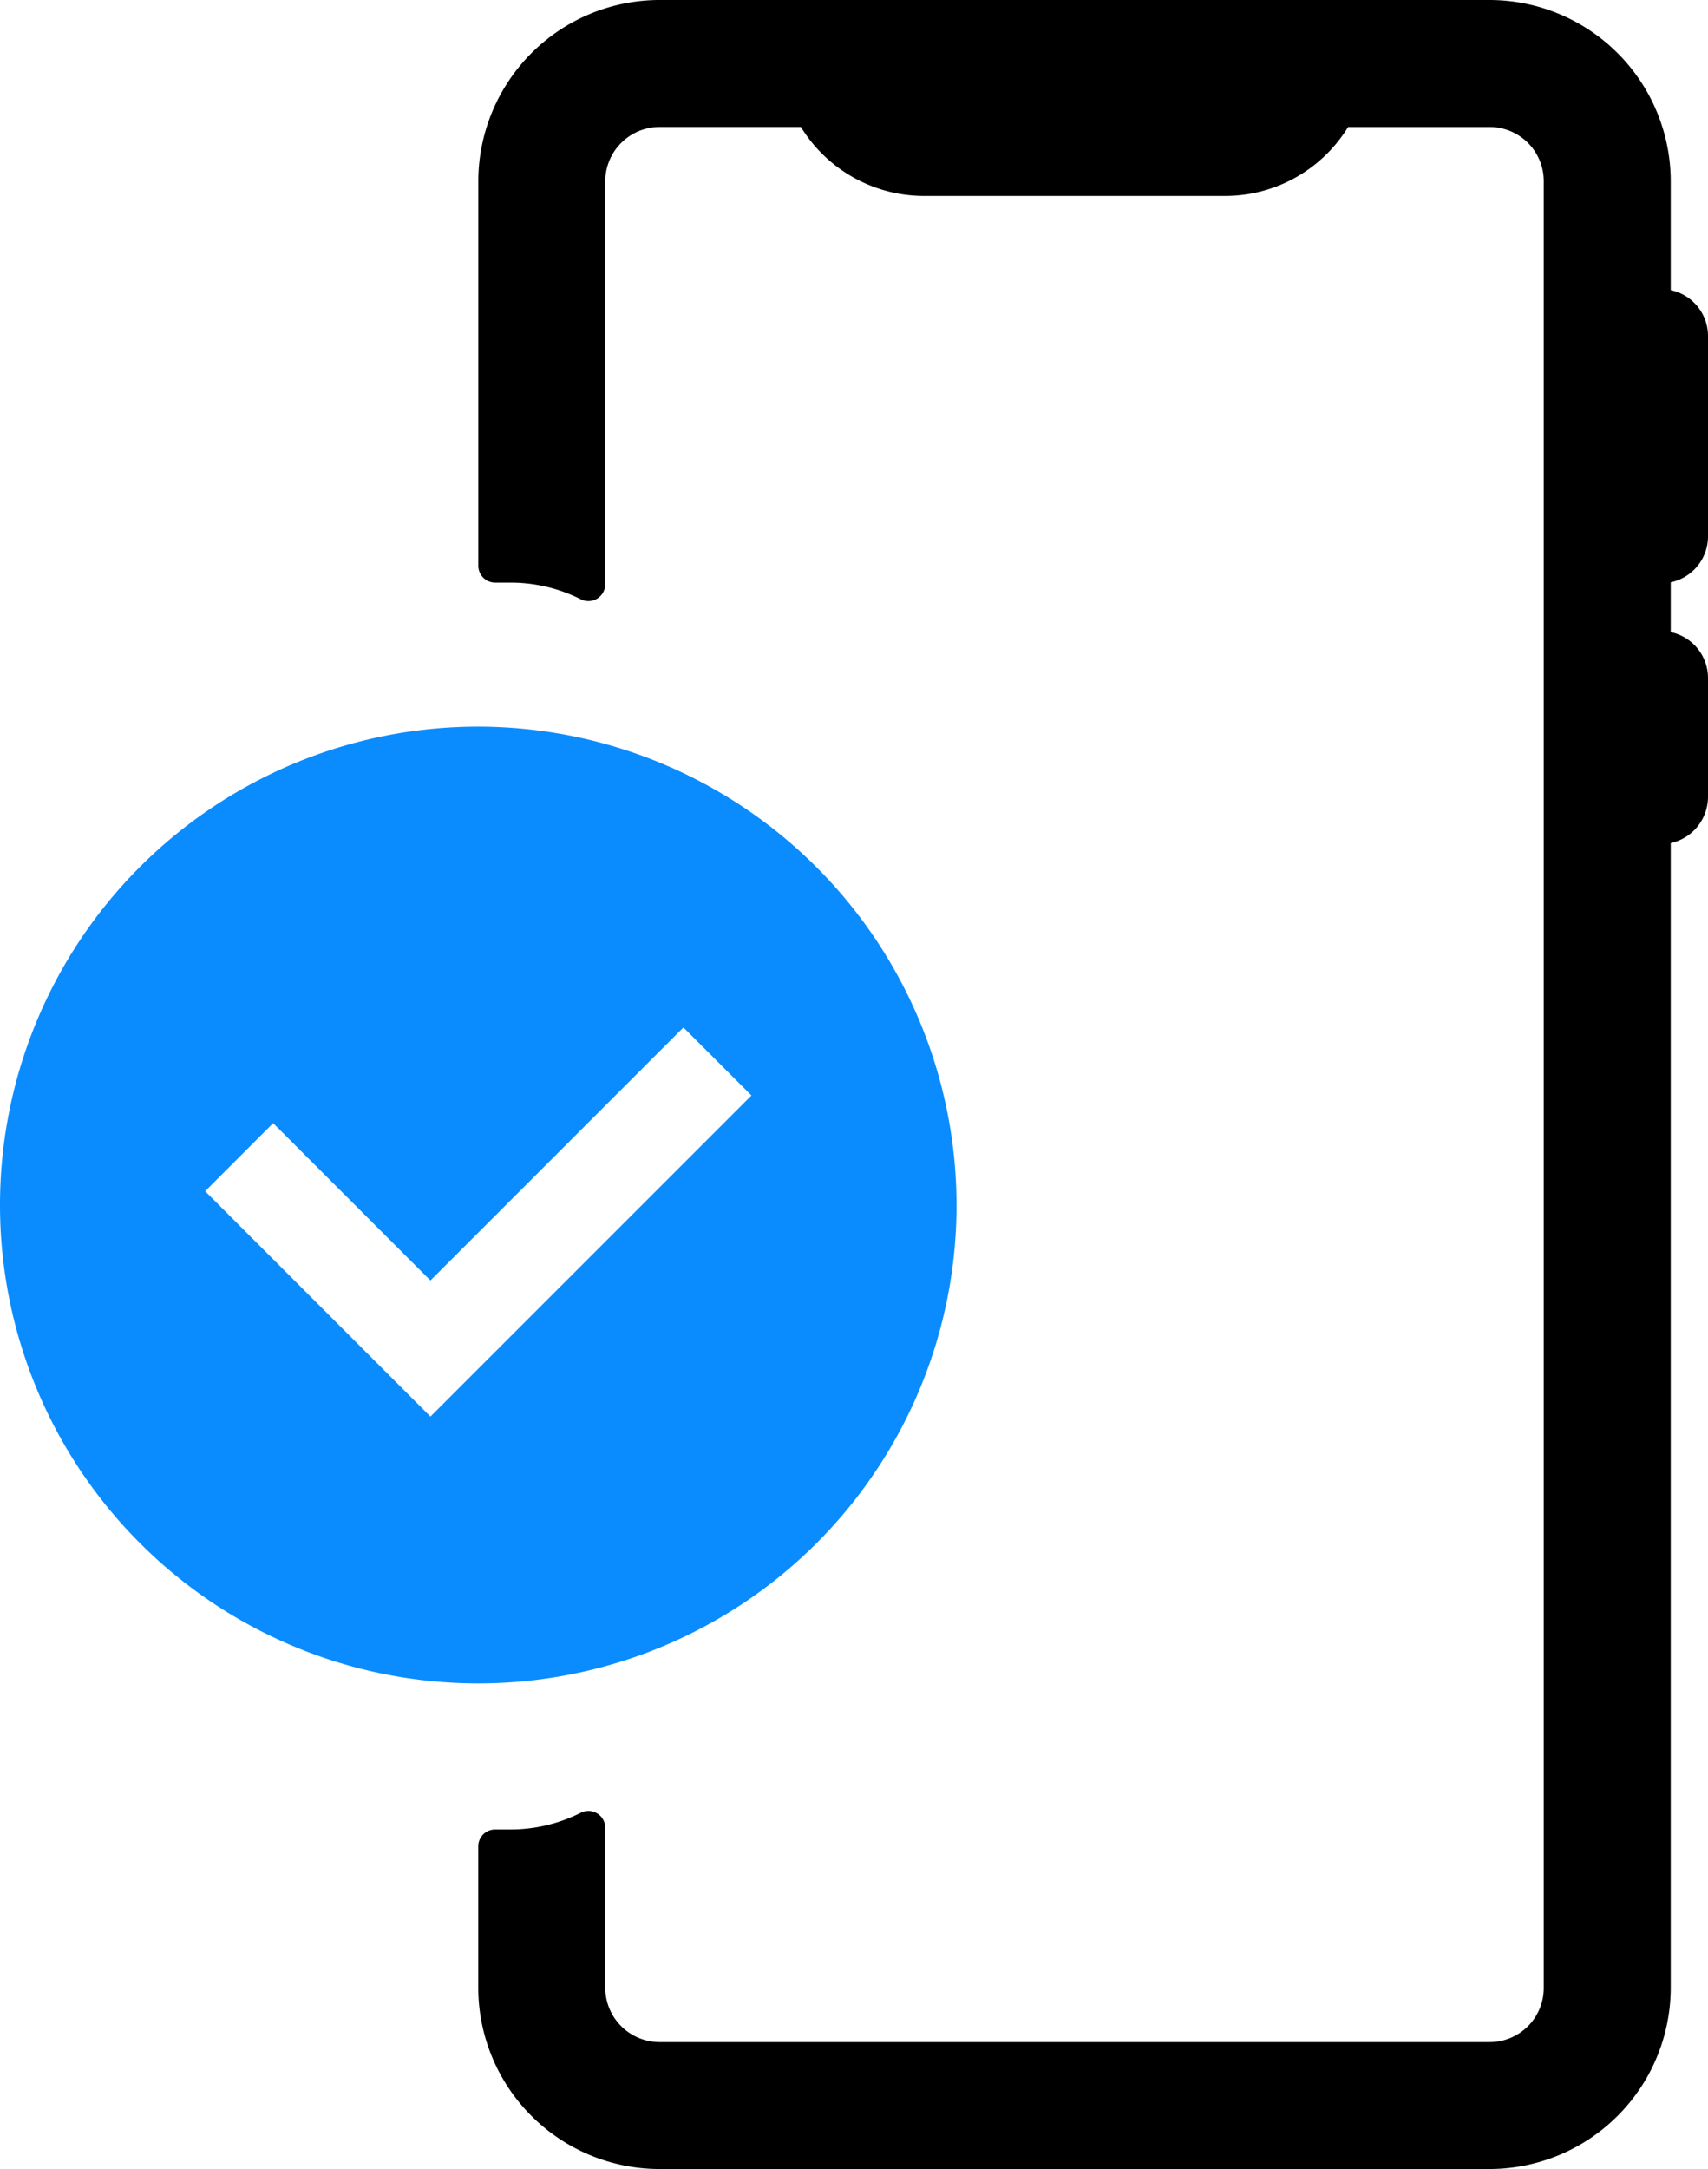 <svg xmlns="http://www.w3.org/2000/svg" width="70.888" height="90" viewBox="0 0 70.888 90">
  <g id="Group_701" data-name="Group 701" transform="translate(-923.112 -2993)">
    <path id="Path_7664" data-name="Path 7664" d="M96.453,20.039A1.946,1.946,0,0,1,98,21.932v8.339a1.946,1.946,0,0,1-1.547,1.891v2.067A1.946,1.946,0,0,1,98,36.122v4.951a1.968,1.968,0,0,1-1.547,1.91V90.495A7.529,7.529,0,0,1,88.948,98H54.467a7.529,7.529,0,0,1-7.505-7.505V84.61a.7.7,0,0,1,.7-.7H48.3a6.455,6.455,0,0,0,2.912-.69.7.7,0,0,1,1.02.627v6.652a2.258,2.258,0,0,0,2.235,2.235H88.948a2.246,2.246,0,0,0,2.235-2.235V15.505a2.245,2.245,0,0,0-2.235-2.235H83.066l-.027.038A5.985,5.985,0,0,1,77.9,16.13H65.535A6,6,0,0,1,60.372,13.3l-.02-.031H54.467a2.258,2.258,0,0,0-2.235,2.235V32.237a.7.7,0,0,1-1.02.627,6.472,6.472,0,0,0-2.912-.689h-.636a.7.7,0,0,1-.7-.7V15.505A7.528,7.528,0,0,1,54.467,8H88.948a7.528,7.528,0,0,1,7.505,7.505Z" transform="translate(896 2985)" fill-rule="evenodd"/>
    <path id="Path_7665" data-name="Path 7665" d="M24.85,5A19.85,19.85,0,1,0,44.7,24.85,19.88,19.88,0,0,0,24.85,5ZM22.865,33.628l-9.351-9.351,2.823-2.823,6.528,6.528,10.5-10.5,2.823,2.823Z" transform="translate(918.112 3018.15)" fill="#0a8cff"/>
  </g>
</svg>
